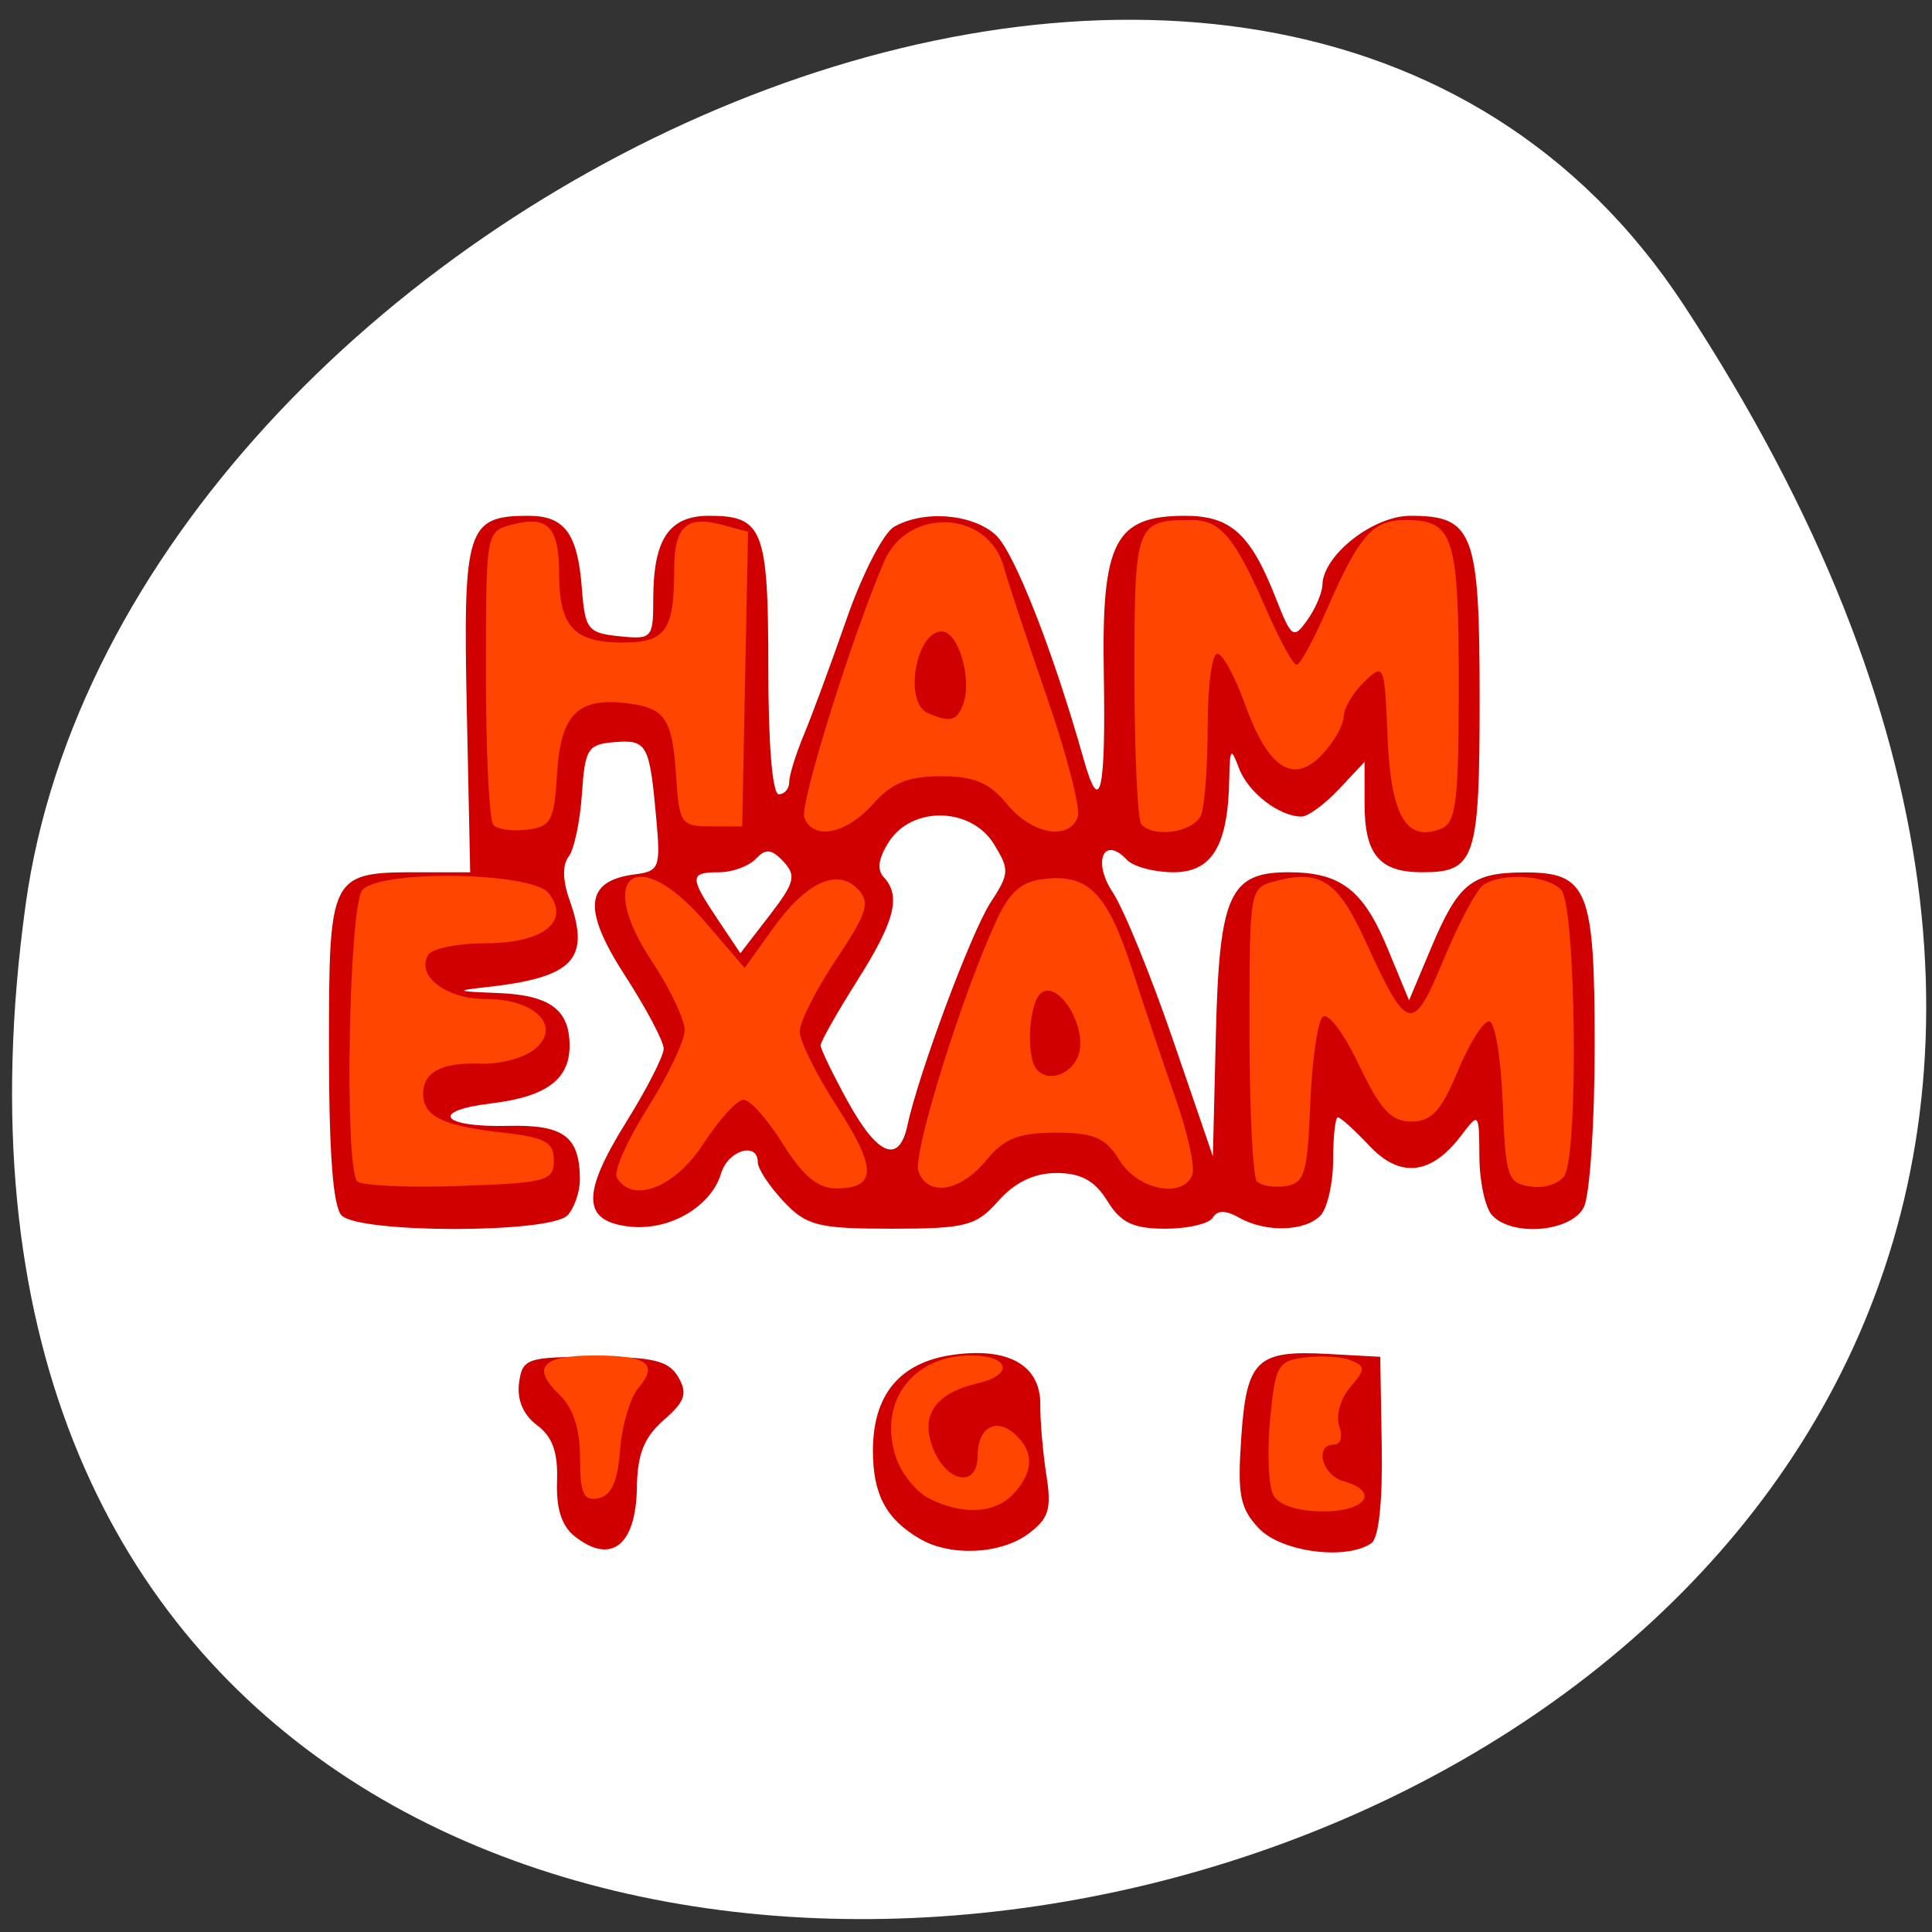 <svg xmlns="http://www.w3.org/2000/svg" viewBox="0 0 256 256"><rect x="0" y="0" width="256" height="256" fill="#333333" stroke="none"/><defs><clipPath><path transform="matrix(15.333 0 0 11.5 415 -125.5)" d="m -24 13 c 0 1.105 -0.672 2 -1.5 2 -0.828 0 -1.5 -0.895 -1.5 -2 0 -1.105 0.672 -2 1.5 -2 0.828 0 1.5 0.895 1.5 2 z"/></clipPath></defs><path d="m 222.65 37.868 c 145.18 221.56 -251.35 307.3 -219.76 79.37 12.881 -92.96 164.23 -164.13 219.76 -79.37 z" transform="translate(0.508 2.624)" style="fill:#fff;color:#000"/><g transform="matrix(1.386 0 0 1.476 -41.14 -27.634)"><path d="m 84.66 156.67 c -1.275 -0.932 -1.816 -2.492 -1.723 -4.966 0.098 -2.605 -0.434 -4.01 -1.915 -5.04 -1.313 -0.92 -1.931 -2.281 -1.718 -3.784 0.312 -2.205 0.753 -2.348 7.223 -2.348 5.579 0 7.102 0.345 8 1.813 0.908 1.484 0.656 2.184 -1.391 3.862 -1.872 1.535 -2.516 3.046 -2.563 6.01 -0.083 5.227 -2.434 6.997 -5.913 4.453 z m 32.976 0.204 c -3.24 -1.772 -4.5 -3.991 -4.5 -7.926 0 -5.02 2.573 -7.919 7.616 -8.595 5.331 -0.715 8.417 0.929 8.385 4.467 -0.013 1.489 0.249 4.34 0.582 6.335 0.509 3.043 0.234 3.888 -1.711 5.25 -2.65 1.856 -7.44 2.073 -10.373 0.469 z m 32.388 -0.957 c -1.799 -1.799 -2.048 -2.996 -1.68 -8.08 0.51 -7.05 1.463 -7.923 8.293 -7.568 l 5 0.26 l 0.143 8 c 0.09 5.05 -0.278 8.271 -1 8.735 -2.427 1.56 -8.623 0.785 -10.755 -1.347 z m -87.69 -28.09 c -0.817 -0.817 -1.2 -5.592 -1.2 -14.965 0 -15.741 0.052 -15.836 8.684 -15.834 l 4.816 0.001 l -0.327 -14.708 c -0.36 -16.18 0.022 -17.294 5.896 -17.294 3.464 0 4.706 1.584 5.107 6.513 0.3 3.688 0.568 4.01 3.575 4.301 3.127 0.302 3.25 0.176 3.25 -3.316 0 -5.391 1.499 -7.498 5.335 -7.498 5.166 0 5.665 1.207 5.665 13.7 0 6.867 0.392 11.3 1 11.3 0.55 0 1 -0.494 1 -1.099 0 -0.604 0.631 -2.517 1.403 -4.25 0.772 -1.733 2.614 -6.42 4.093 -10.416 1.479 -3.996 3.518 -7.708 4.531 -8.25 2.862 -1.532 7.548 -1.164 9.744 0.765 1.769 1.554 5.505 10.519 8.373 20.09 1.576 5.26 2.129 3.035 1.929 -7.75 -0.219 -11.771 1.062 -14.09 7.772 -14.09 4.364 0 6.262 1.618 8.676 7.397 1.497 3.582 1.686 3.706 3.01 1.963 0.775 -1.023 1.423 -2.443 1.441 -3.155 0.066 -2.674 4.854 -6.205 8.415 -6.205 6.02 0 6.617 1.469 6.617 16.371 0 14.481 -0.404 15.629 -5.5 15.629 -4.081 0 -5.5 -1.588 -5.5 -6.155 v -3.755 l -2.455 2.455 c -1.35 1.35 -2.955 2.455 -3.566 2.455 -2.129 0 -5.099 -2.146 -5.973 -4.315 -0.786 -1.95 -0.887 -1.843 -0.944 1 -0.118 5.934 -1.647 8.315 -5.339 8.315 -1.829 0 -3.826 -0.501 -4.438 -1.113 -2.225 -2.225 -3.327 0.136 -1.362 2.916 1.049 1.483 3.632 7.422 5.741 13.197 l 3.834 10.5 l 0.286 -10.961 c 0.326 -12.503 1.297 -14.539 6.935 -14.539 4.98 0 7.159 1.568 9.472 6.82 l 2.061 4.68 l 2.154 -4.805 c 2.539 -5.664 3.845 -6.659 8.771 -6.679 6.185 -0.026 6.821 1.432 6.821 15.622 0 6.872 -0.466 13.365 -1.035 14.429 -1.187 2.217 -6.811 2.688 -8.765 0.734 -0.66 -0.66 -1.21 -3.02 -1.222 -5.25 -0.022 -3.999 -0.044 -4.02 -1.75 -1.906 -2.85 3.535 -5.827 3.848 -8.757 0.919 -1.409 -1.409 -2.767 -2.562 -3.02 -2.562 -0.25 0 -0.455 1.71 -0.455 3.8 0 2.09 -0.54 4.34 -1.2 5 -1.461 1.461 -5.264 1.557 -7.805 0.197 -1.252 -0.67 -2.079 -0.67 -2.493 0 -0.341 0.551 -2.383 1 -4.538 1 -3.076 0 -4.27 -0.537 -5.556 -2.5 -1.184 -1.807 -2.528 -2.5 -4.849 -2.5 -2.132 0 -4 0.84 -5.559 2.5 -2.119 2.256 -3.117 2.5 -10.22 2.5 -7.02 0 -8.135 -0.264 -10.326 -2.455 -1.35 -1.35 -2.455 -2.925 -2.455 -3.5 0 -1.889 -2.851 -1.091 -3.508 0.981 -0.945 2.978 -4.882 5.156 -8.663 4.792 -4.629 -0.445 -4.737 -2.877 -0.418 -9.383 1.974 -2.973 3.589 -5.941 3.589 -6.597 0 -0.656 -1.668 -3.614 -3.707 -6.575 -4.09 -5.939 -3.829 -8.494 0.929 -9.07 2.368 -0.286 2.493 -0.588 2.07 -5 -0.643 -6.71 -0.874 -7.108 -3.989 -6.874 -2.567 0.193 -2.83 0.587 -3.122 4.675 -0.175 2.455 -0.747 4.981 -1.271 5.612 -0.607 0.731 -0.573 2.148 0.094 3.902 2.025 5.326 0.361 6.949 -8 7.81 -3 0.308 -2.85 0.383 1.05 0.52 5.05 0.178 6.95 1.474 6.95 4.738 0 3.03 -2.244 4.583 -7.481 5.173 -5.973 0.673 -4.8 2.165 1.589 2.02 5.332 -0.121 6.848 0.933 6.877 4.78 0.008 1.127 -0.525 2.59 -1.185 3.25 -1.634 1.634 -19.966 1.634 -21.6 0 z m 54.09 -8.05 c 1.12 -4.803 6.119 -17.387 7.959 -20.03 1.805 -2.597 1.826 -2.95 0.32 -5.25 -2.166 -3.305 -7.768 -3.449 -10 -0.256 -1.022 1.459 -1.211 2.546 -0.557 3.2 1.708 1.708 1.105 3.948 -2.509 9.315 -1.925 2.858 -3.5 5.472 -3.5 5.809 0 0.336 1.168 2.604 2.595 5.04 2.852 4.866 4.888 5.645 5.696 2.178 z m -11.84 -23.707 c -1.123 -1.138 -1.702 -1.193 -2.645 -0.25 -0.664 0.664 -2.242 1.207 -3.507 1.207 -2.839 0 -2.852 0.416 -0.135 4.232 l 2.165 3.04 l 2.78 -3.386 c 2.421 -2.949 2.594 -3.574 1.342 -4.843 z" style="fill:#d00000"/><path d="m 118.44 153.21 c -1.208 -0.584 -2.609 -2.243 -3.113 -3.688 -1.717 -4.926 1.586 -9.116 7.185 -9.116 3.649 0 4.138 1.728 0.703 2.483 -4.218 0.926 -5.65 2.966 -4.246 6.05 1.337 2.935 4.168 3.294 4.168 0.529 0 -2.553 1.721 -3.535 3.544 -2.023 1.887 1.566 1.847 3.43 -0.115 5.392 -1.786 1.786 -4.906 1.93 -8.126 0.374 z m 32.967 -0.285 c -0.456 -0.815 -0.591 -3.852 -0.3 -6.75 0.492 -4.893 0.731 -5.291 3.364 -5.593 1.559 -0.179 3.533 -0.057 4.386 0.271 1.384 0.531 1.372 0.793 -0.109 2.43 -0.93 1.028 -1.383 2.558 -1.029 3.479 0.351 0.916 0.141 1.645 -0.476 1.645 -1.935 0 -1.19 2.745 0.893 3.29 3.473 0.908 2.176 2.71 -1.95 2.71 -2.45 0 -4.265 -0.563 -4.779 -1.482 z m -66.27 -3.29 c 0 -2.633 -0.648 -4.505 -1.976 -5.707 -2.71 -2.453 -1.688 -3.521 3.369 -3.521 5.05 0 6.134 0.76 4.184 2.919 -0.786 0.87 -1.574 3.377 -1.752 5.573 -0.231 2.847 -0.826 4.087 -2.074 4.323 -1.425 0.27 -1.75 -0.395 -1.75 -3.587 z m -21.298 -24.86 c -1.26 -1.26 -0.81 -24.86 0.498 -26.17 1.835 -1.835 16.23 -1.592 17.8 0.3 2.112 2.545 -0.523 4.5 -6.06 4.5 -2.65 0 -5.109 0.47 -5.464 1.044 -1.171 1.895 1.709 3.956 5.527 3.956 4.804 0 7.345 2.543 4.57 4.572 -1.02 0.746 -3.295 1.302 -5.06 1.236 -3.713 -0.14 -5.515 0.74 -5.515 2.692 0 2.025 1.887 2.901 7.5 3.482 4.161 0.431 5 0.854 5 2.518 0 1.832 -0.762 2.024 -9.05 2.285 -4.977 0.157 -9.364 -0.031 -9.75 -0.417 z m 24.814 -0.343 c -0.331 -0.536 0.992 -3.343 2.941 -6.237 1.949 -2.894 3.543 -6.04 3.543 -6.996 0 -0.954 -1.412 -3.737 -3.137 -6.185 -5.488 -7.786 -1.369 -10.603 5.121 -3.502 l 3.753 4.106 l 2.72 -3.566 c 3.172 -4.159 6.175 -5.441 8.141 -3.475 1.167 1.167 0.847 2.118 -2.112 6.279 -1.918 2.697 -3.486 5.608 -3.486 6.469 0 0.861 1.615 3.91 3.589 6.776 3.816 5.54 3.784 7.307 -0.134 7.307 -1.723 0 -3.194 -1.159 -5.074 -4 -1.456 -2.2 -3.15 -3.983 -3.764 -3.962 -0.614 0.021 -2.35 1.821 -3.858 4 -2.701 3.905 -6.766 5.378 -8.244 2.987 z m 28.833 -0.559 c -0.582 -1.517 4.109 -15.697 7.433 -22.466 1.315 -2.679 2.422 -3.569 4.718 -3.794 4.176 -0.409 5.951 1.356 8.34 8.294 1.136 3.3 2.991 8.475 4.121 11.5 1.13 3.03 1.84 6.06 1.578 6.75 -0.839 2.199 -5.202 1.414 -6.948 -1.25 -1.344 -2.051 -2.443 -2.5 -6.122 -2.5 -3.536 0 -4.943 0.528 -6.657 2.5 -2.443 2.81 -5.577 3.278 -6.464 0.966 z m 15.439 -10.984 c 0.366 -2.542 -2.12 -6.01 -3.636 -5.076 -1.255 0.775 -1.582 5.83 -0.45 6.962 1.29 1.29 3.796 0.134 4.087 -1.885 z m 16.921 11.893 c -0.39 -0.39 -0.709 -6.475 -0.709 -13.523 0 -12.723 0.017 -12.819 2.421 -13.422 4.349 -1.091 6.01 -0.063 8.649 5.34 4.052 8.31 4.517 8.412 7.504 1.657 1.441 -3.26 3.139 -6.257 3.773 -6.662 1.797 -1.145 6.125 -0.893 7.453 0.435 1.4 1.4 1.677 23.499 0.322 25.637 -0.466 0.736 -1.922 1.186 -3.235 1 -2.233 -0.316 -2.406 -0.805 -2.681 -7.587 -0.163 -4.03 -0.743 -7.25 -1.306 -7.25 -0.557 0 -1.908 2.025 -3 4.5 -1.574 3.557 -2.501 4.5 -4.427 4.5 -1.927 0 -2.979 -1.071 -5.03 -5.122 -1.474 -2.909 -2.971 -4.745 -3.466 -4.25 -0.479 0.479 -1.01 4.02 -1.172 7.872 -0.265 6.167 -0.544 7.03 -2.342 7.292 -1.123 0.161 -2.36 -0.027 -2.75 -0.417 z m -72.996 -31.996 c -0.392 -0.392 -0.713 -6.479 -0.713 -13.527 0 -12.755 0.011 -12.817 2.443 -13.427 3.485 -0.875 4.557 0.169 4.557 4.434 0 4.706 1.424 6.141 6.093 6.141 4.085 0 4.907 -1.093 4.907 -6.523 0 -3.901 1.143 -4.909 4.586 -4.045 l 2.472 0.62 l -0.279 13.224 l -0.279 13.224 h -3 c -2.843 0 -3.02 -0.236 -3.313 -4.5 -0.364 -5.224 -1.041 -6.149 -4.808 -6.563 -4.615 -0.507 -6.236 1.052 -6.575 6.319 -0.272 4.239 -0.575 4.776 -2.842 5.04 -1.396 0.163 -2.858 -0.025 -3.25 -0.417 z m 29.726 -0.678 c -0.454 -1.183 4.559 -16.274 7.632 -22.975 2.26 -4.927 9.948 -4.616 11.43 0.463 0.371 1.271 2.232 6.542 4.135 11.714 1.904 5.171 3.228 10.01 2.944 10.75 -0.831 2.165 -4.413 1.555 -6.767 -1.153 -1.665 -1.915 -3.144 -2.5 -6.319 -2.5 -3.129 0 -4.721 0.613 -6.494 2.5 -2.537 2.701 -5.759 3.291 -6.561 1.201 z m 15.2 -10.204 c 0.862 -2.245 -0.481 -6.498 -2.051 -6.498 -2.497 0 -3.664 6.399 -1.338 7.338 2.152 0.868 2.795 0.709 3.389 -0.84 z m 17.03 10.836 c -0.367 -0.367 -0.667 -6.394 -0.667 -13.393 0 -13.657 0.111 -13.94 5.459 -13.94 2.771 0 4.137 1.536 7.151 8.04 1.264 2.727 2.564 4.959 2.89 4.959 0.326 0 1.626 -2.232 2.89 -4.959 3.089 -6.668 4.376 -8.04 7.533 -8.04 4.585 0 5.078 1.428 5.078 14.731 0 10.494 -0.244 12.425 -1.636 12.959 -3.358 1.289 -4.849 -1.068 -5.162 -8.156 -0.293 -6.631 -0.335 -6.724 -2.25 -4.991 -1.073 0.971 -1.952 2.372 -1.952 3.111 0 0.74 -0.91 2.255 -2.023 3.368 -2.774 2.774 -5.197 1.309 -7.406 -4.476 -0.955 -2.501 -2.149 -4.547 -2.654 -4.547 -0.505 0 -0.917 2.888 -0.917 6.418 0 3.53 -0.273 7.13 -0.607 8 -0.604 1.573 -4.453 2.188 -5.726 0.915 z" style="fill:#ff4500"/></g></svg>